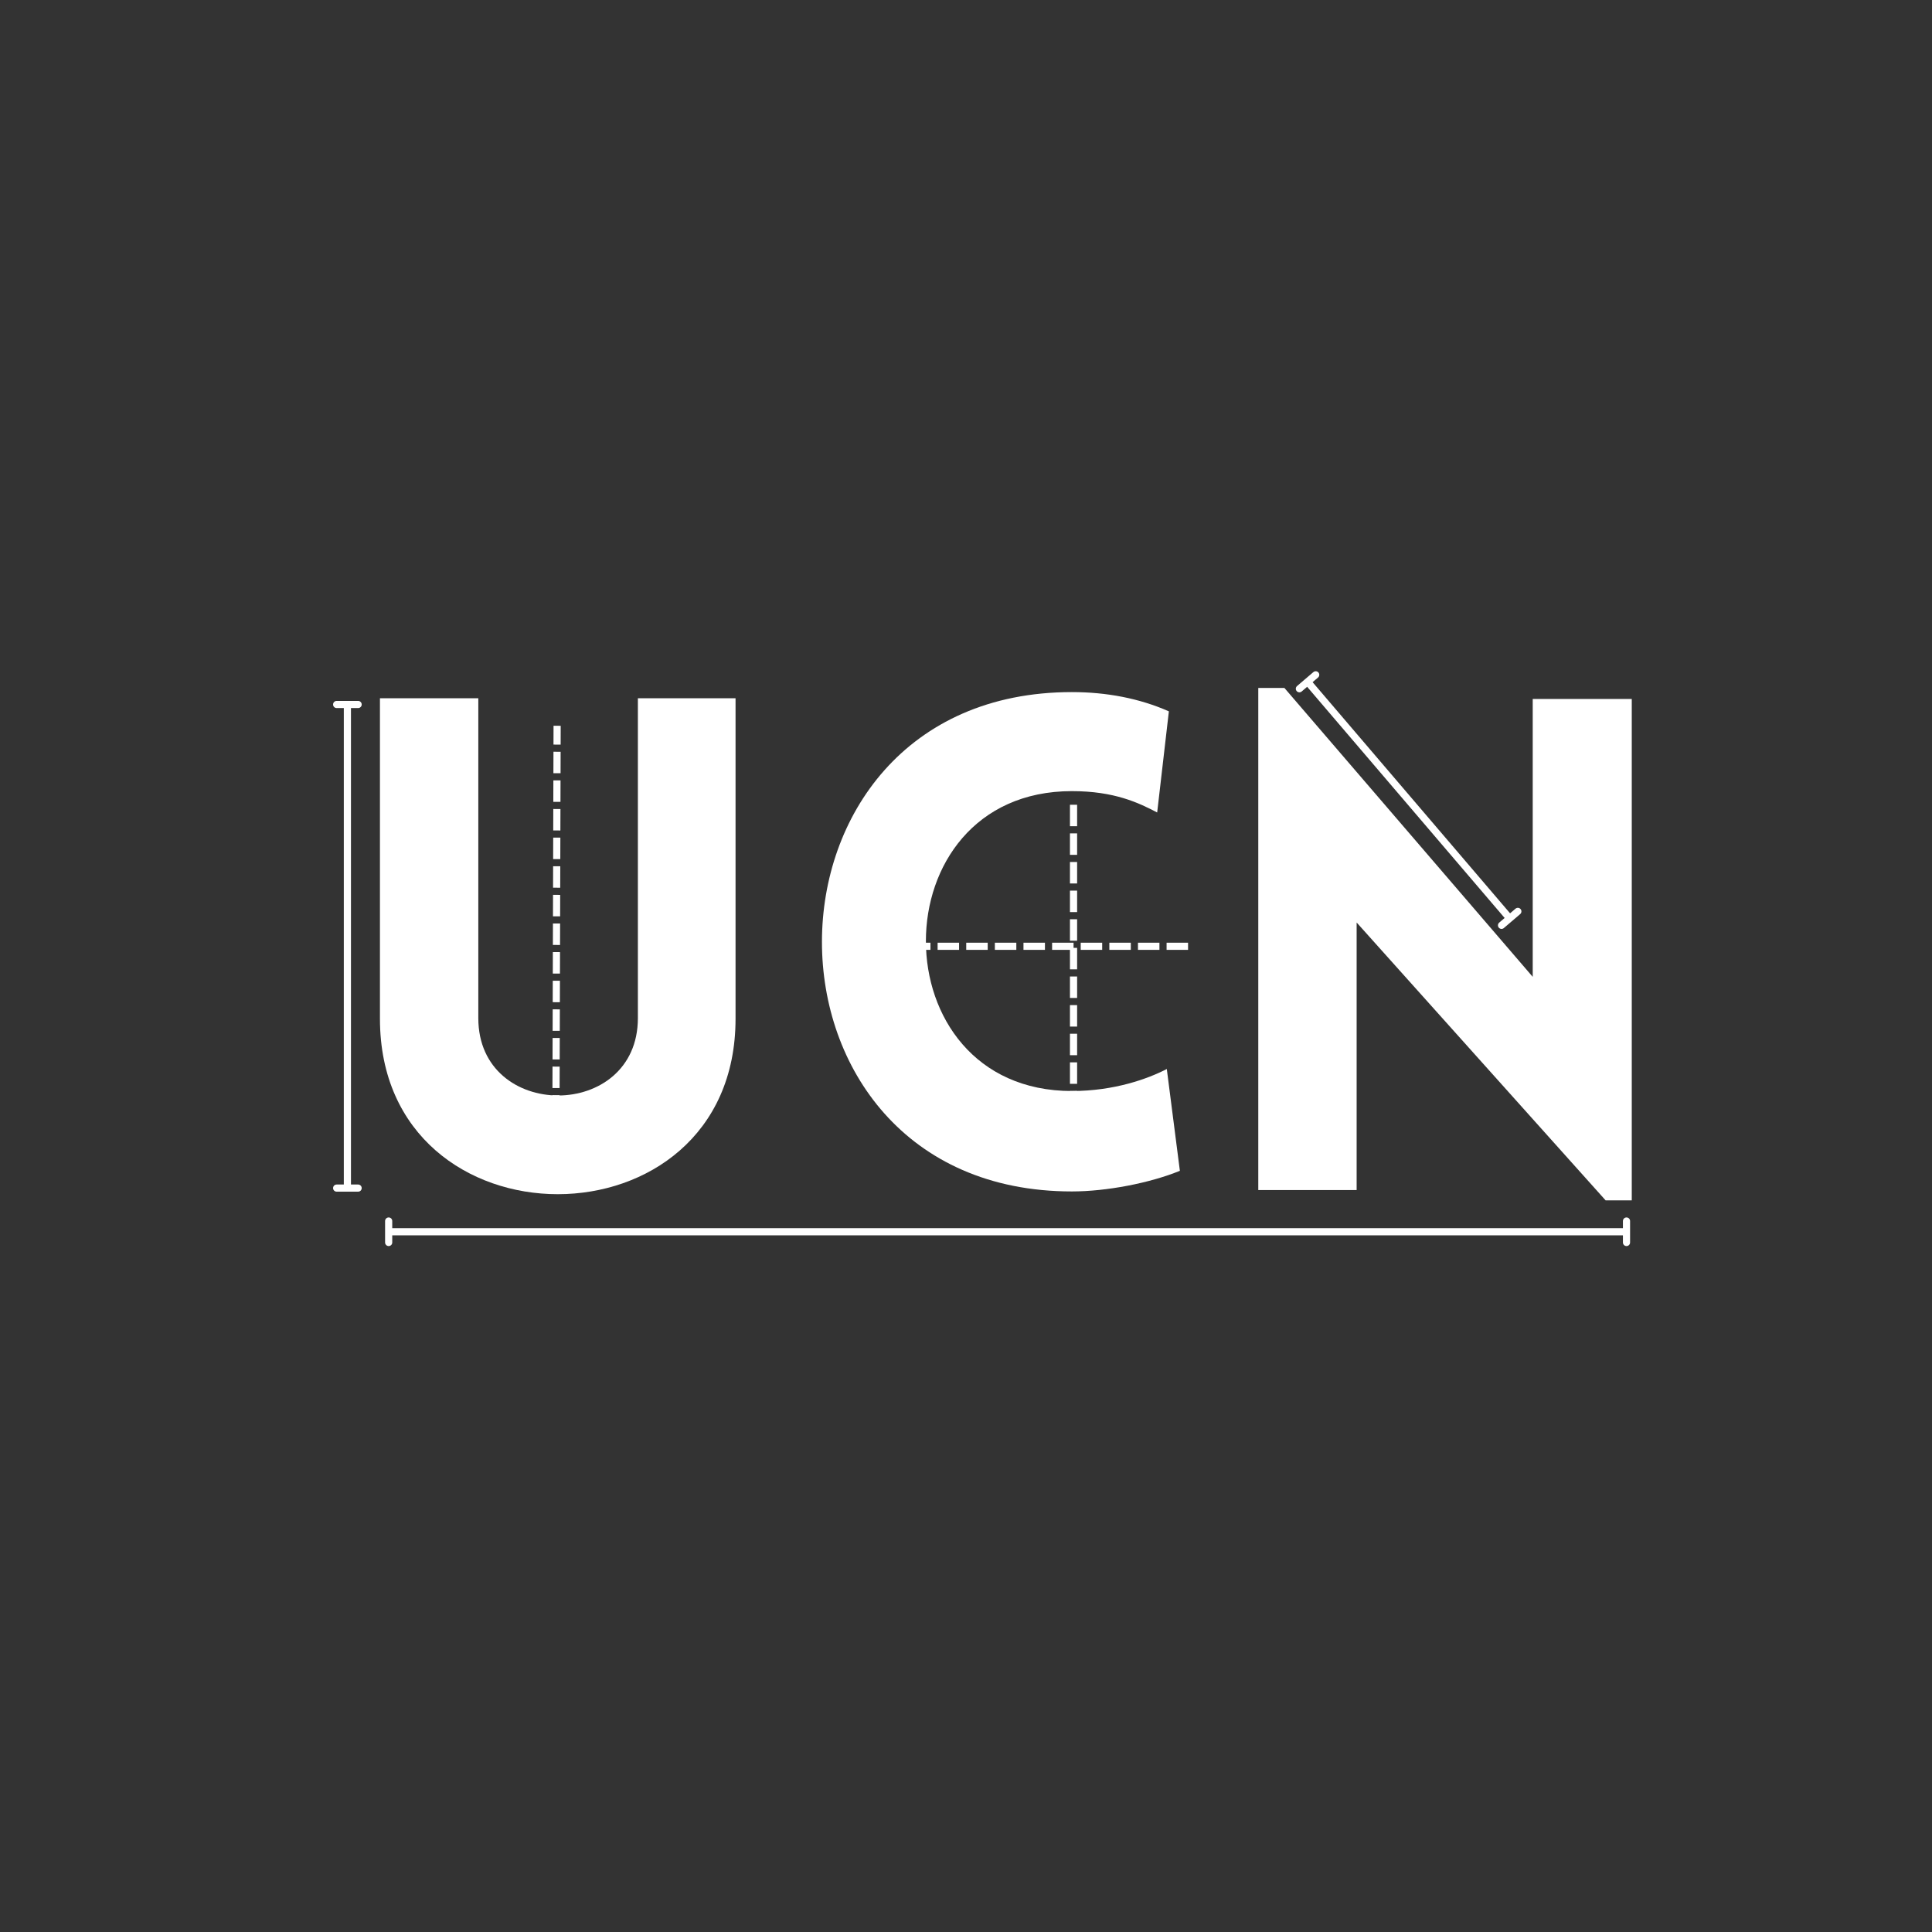 <svg xmlns="http://www.w3.org/2000/svg" xmlns:xlink="http://www.w3.org/1999/xlink" width="1080" zoomAndPan="magnify" viewBox="0 0 810 810" height="1080" preserveAspectRatio="xMidYMid meet" version="1.0"><rect x="0" y="0" width="810" height="810" fill="#333333" stroke="none"/><defs><g/></defs><g fill="#ffffff" fill-opacity="1"><g transform="translate(137.381, 498.939)"><g><path d="M 171 -71.805 L 171 -206.184 L 130.055 -206.184 L 130.055 -72.094 C 130.055 -28.836 63.152 -28.836 63.152 -72.094 L 63.152 -206.184 L 21.914 -206.184 L 21.914 -71.805 C 21.914 26.242 171 26.242 171 -71.805 Z M 171 -71.805 "/></g></g></g><g fill="#ffffff" fill-opacity="1"><g transform="translate(330.875, 498.939)"><g><path d="M 154.277 -158.312 L 159.18 -200.703 C 146.777 -206.184 132.938 -208.777 118.52 -208.777 C -21.051 -208.777 -21.34 0.578 118.52 0.578 C 132.938 0.578 151.105 -2.883 163.793 -8.074 L 158.312 -50.754 C 150.527 -46.715 136.398 -41.523 118.52 -41.523 C 36.91 -41.523 36.91 -167.254 118.52 -167.254 C 136.398 -167.254 146.492 -162.352 154.277 -158.312 Z M 154.277 -158.312 "/></g></g></g><g fill="#ffffff" fill-opacity="1"><g transform="translate(504.472, 498.939)"><g><path d="M 64.305 -112.176 L 168.695 4.324 L 179.652 4.324 L 179.652 -205.895 L 138.129 -205.895 L 138.129 -89.395 L 34.027 -210.508 L 23.07 -210.508 L 23.07 0 L 64.305 0 Z M 64.305 -112.176 "/></g></g></g><path fill="#ffffff" d="M 345.098 395.234 L 354.098 395.234 L 354.098 398.234 L 345.098 398.234 M 357.098 395.234 L 366.098 395.234 L 366.098 398.234 L 357.098 398.234 M 369.098 395.234 L 378.098 395.234 L 378.098 398.234 L 369.098 398.234 M 381.098 395.234 L 390.098 395.234 L 390.098 398.234 L 381.098 398.234 M 393.098 395.234 L 402.098 395.234 L 402.098 398.234 L 393.098 398.234 M 405.098 395.234 L 414.098 395.234 L 414.098 398.234 L 405.098 398.234 M 417.098 395.234 L 426.098 395.234 L 426.098 398.234 L 417.098 398.234 M 429.098 395.234 L 438.098 395.234 L 438.098 398.234 L 429.098 398.234 M 441.098 395.234 L 450.098 395.234 L 450.098 398.234 L 441.098 398.234 M 453.098 395.234 L 462.098 395.234 L 462.098 398.234 L 453.098 398.234 M 465.098 395.234 L 474.098 395.234 L 474.098 398.234 L 465.098 398.234 M 477.098 395.234 L 486.098 395.234 L 486.098 398.234 L 477.098 398.234 M 489.098 395.234 L 498.098 395.234 L 498.098 398.234 L 489.098 398.234 " fill-opacity="1" fill-rule="nonzero"/><path fill="#ffffff" d="M 451.586 337.398 L 451.586 346.398 L 448.586 346.398 L 448.586 337.398 M 451.586 349.398 L 451.586 358.398 L 448.586 358.398 L 448.586 349.398 M 451.586 361.398 L 451.586 370.398 L 448.586 370.398 L 448.586 361.398 M 451.586 373.398 L 451.586 382.398 L 448.586 382.398 L 448.586 373.398 M 451.586 385.398 L 451.586 394.398 L 448.586 394.398 L 448.586 385.398 M 451.586 397.398 L 451.586 406.398 L 448.586 406.398 L 448.586 397.398 M 451.586 409.398 L 451.586 418.398 L 448.586 418.398 L 448.586 409.398 M 451.586 421.398 L 451.586 430.398 L 448.586 430.398 L 448.586 421.398 M 451.586 433.398 L 451.586 442.398 L 448.586 442.398 L 448.586 433.398 M 451.586 445.398 L 451.586 454.398 L 448.586 454.398 L 448.586 445.398 M 451.586 457.398 L 451.586 466.398 L 448.586 466.398 L 448.586 457.398 M 451.586 469.398 L 451.586 478.398 L 448.586 478.398 L 448.586 469.398 M 451.586 481.398 L 451.586 490.398 L 448.586 490.398 L 448.586 481.398 " fill-opacity="1" fill-rule="nonzero"/><path stroke-linecap="butt" transform="matrix(0.75, 0, 0, 0.75, 161.449, 514.917)" fill="none" stroke-linejoin="miter" d="M 3 2.001 L 692.958 2.001 " stroke="#ffffff" stroke-width="4" stroke-opacity="1" stroke-miterlimit="4"/><path stroke-linecap="round" transform="matrix(0.75, 0, 0, 0.75, 161.449, 514.917)" fill="none" stroke-linejoin="round" d="M 2 -3.999 L 2 8.001 " stroke="#ffffff" stroke-width="4" stroke-opacity="1" stroke-miterlimit="4"/><path stroke-linecap="round" transform="matrix(0.75, 0, 0, 0.75, 161.449, 514.917)" fill="none" stroke-linejoin="round" d="M 693.958 -3.999 L 693.958 8.001 " stroke="#ffffff" stroke-width="4" stroke-opacity="1" stroke-miterlimit="4"/><path stroke-linecap="butt" transform="matrix(0, 0.75, -0.75, 0, 147.143, 293.861)" fill="none" stroke-linejoin="miter" d="M 2.998 1.998 L 271.337 1.998 " stroke="#ffffff" stroke-width="4" stroke-opacity="1" stroke-miterlimit="4"/><path stroke-linecap="round" transform="matrix(0, 0.75, -0.75, 0, 147.143, 293.861)" fill="none" stroke-linejoin="round" d="M 1.998 -4.002 L 1.998 7.998 " stroke="#ffffff" stroke-width="4" stroke-opacity="1" stroke-miterlimit="4"/><path stroke-linecap="round" transform="matrix(0, 0.75, -0.75, 0, 147.143, 293.861)" fill="none" stroke-linejoin="round" d="M 272.337 -4.002 L 272.337 7.998 " stroke="#ffffff" stroke-width="4" stroke-opacity="1" stroke-miterlimit="4"/><path stroke-linecap="butt" transform="matrix(0.487, 0.57, -0.57, 0.487, 548.36, 283.722)" fill="none" stroke-linejoin="miter" d="M 3.001 1.998 L 175.022 2.002 " stroke="#ffffff" stroke-width="4" stroke-opacity="1" stroke-miterlimit="4"/><path stroke-linecap="round" transform="matrix(0.487, 0.57, -0.57, 0.487, 548.36, 283.722)" fill="none" stroke-linejoin="round" d="M 2.003 -4.001 L 2.001 8.002 " stroke="#ffffff" stroke-width="4" stroke-opacity="1" stroke-miterlimit="4"/><path stroke-linecap="round" transform="matrix(0.487, 0.57, -0.57, 0.487, 548.36, 283.722)" fill="none" stroke-linejoin="round" d="M 176.022 -4.002 L 176.02 8 " stroke="#ffffff" stroke-width="4" stroke-opacity="1" stroke-miterlimit="4"/><path fill="#ffffff" d="M 231.512 492.172 L 231.539 483.172 L 234.539 483.18 L 234.512 492.18 M 231.547 480.172 L 231.574 471.172 L 234.574 471.18 L 234.547 480.18 M 231.582 468.172 L 231.609 459.172 L 234.609 459.18 L 234.582 468.18 M 231.617 456.172 L 231.645 447.172 L 234.645 447.18 L 234.617 456.18 M 231.652 444.172 L 231.68 435.172 L 234.68 435.18 L 234.652 444.18 M 231.691 432.172 L 231.719 423.172 L 234.719 423.18 L 234.691 432.18 M 231.727 420.172 L 231.754 411.172 L 234.754 411.18 L 234.727 420.18 M 231.762 408.172 L 231.789 399.172 L 234.789 399.18 L 234.762 408.18 M 231.797 396.172 L 231.824 387.172 L 234.824 387.184 L 234.797 396.18 M 231.836 384.172 L 231.859 375.172 L 234.859 375.184 L 234.836 384.184 M 231.871 372.172 L 231.898 363.172 L 234.898 363.184 L 234.871 372.184 M 231.906 360.172 L 231.934 351.172 L 234.934 351.184 L 234.906 360.184 M 231.941 348.172 L 231.969 339.172 L 234.969 339.184 L 234.941 348.184 M 231.977 336.172 L 232.004 327.172 L 235.004 327.184 L 234.977 336.184 M 232.016 324.172 L 232.043 315.172 L 235.043 315.184 L 235.016 324.184 M 232.051 312.172 L 232.074 304.281 L 235.074 304.293 L 235.051 312.184 " fill-opacity="1" fill-rule="nonzero"/></svg>